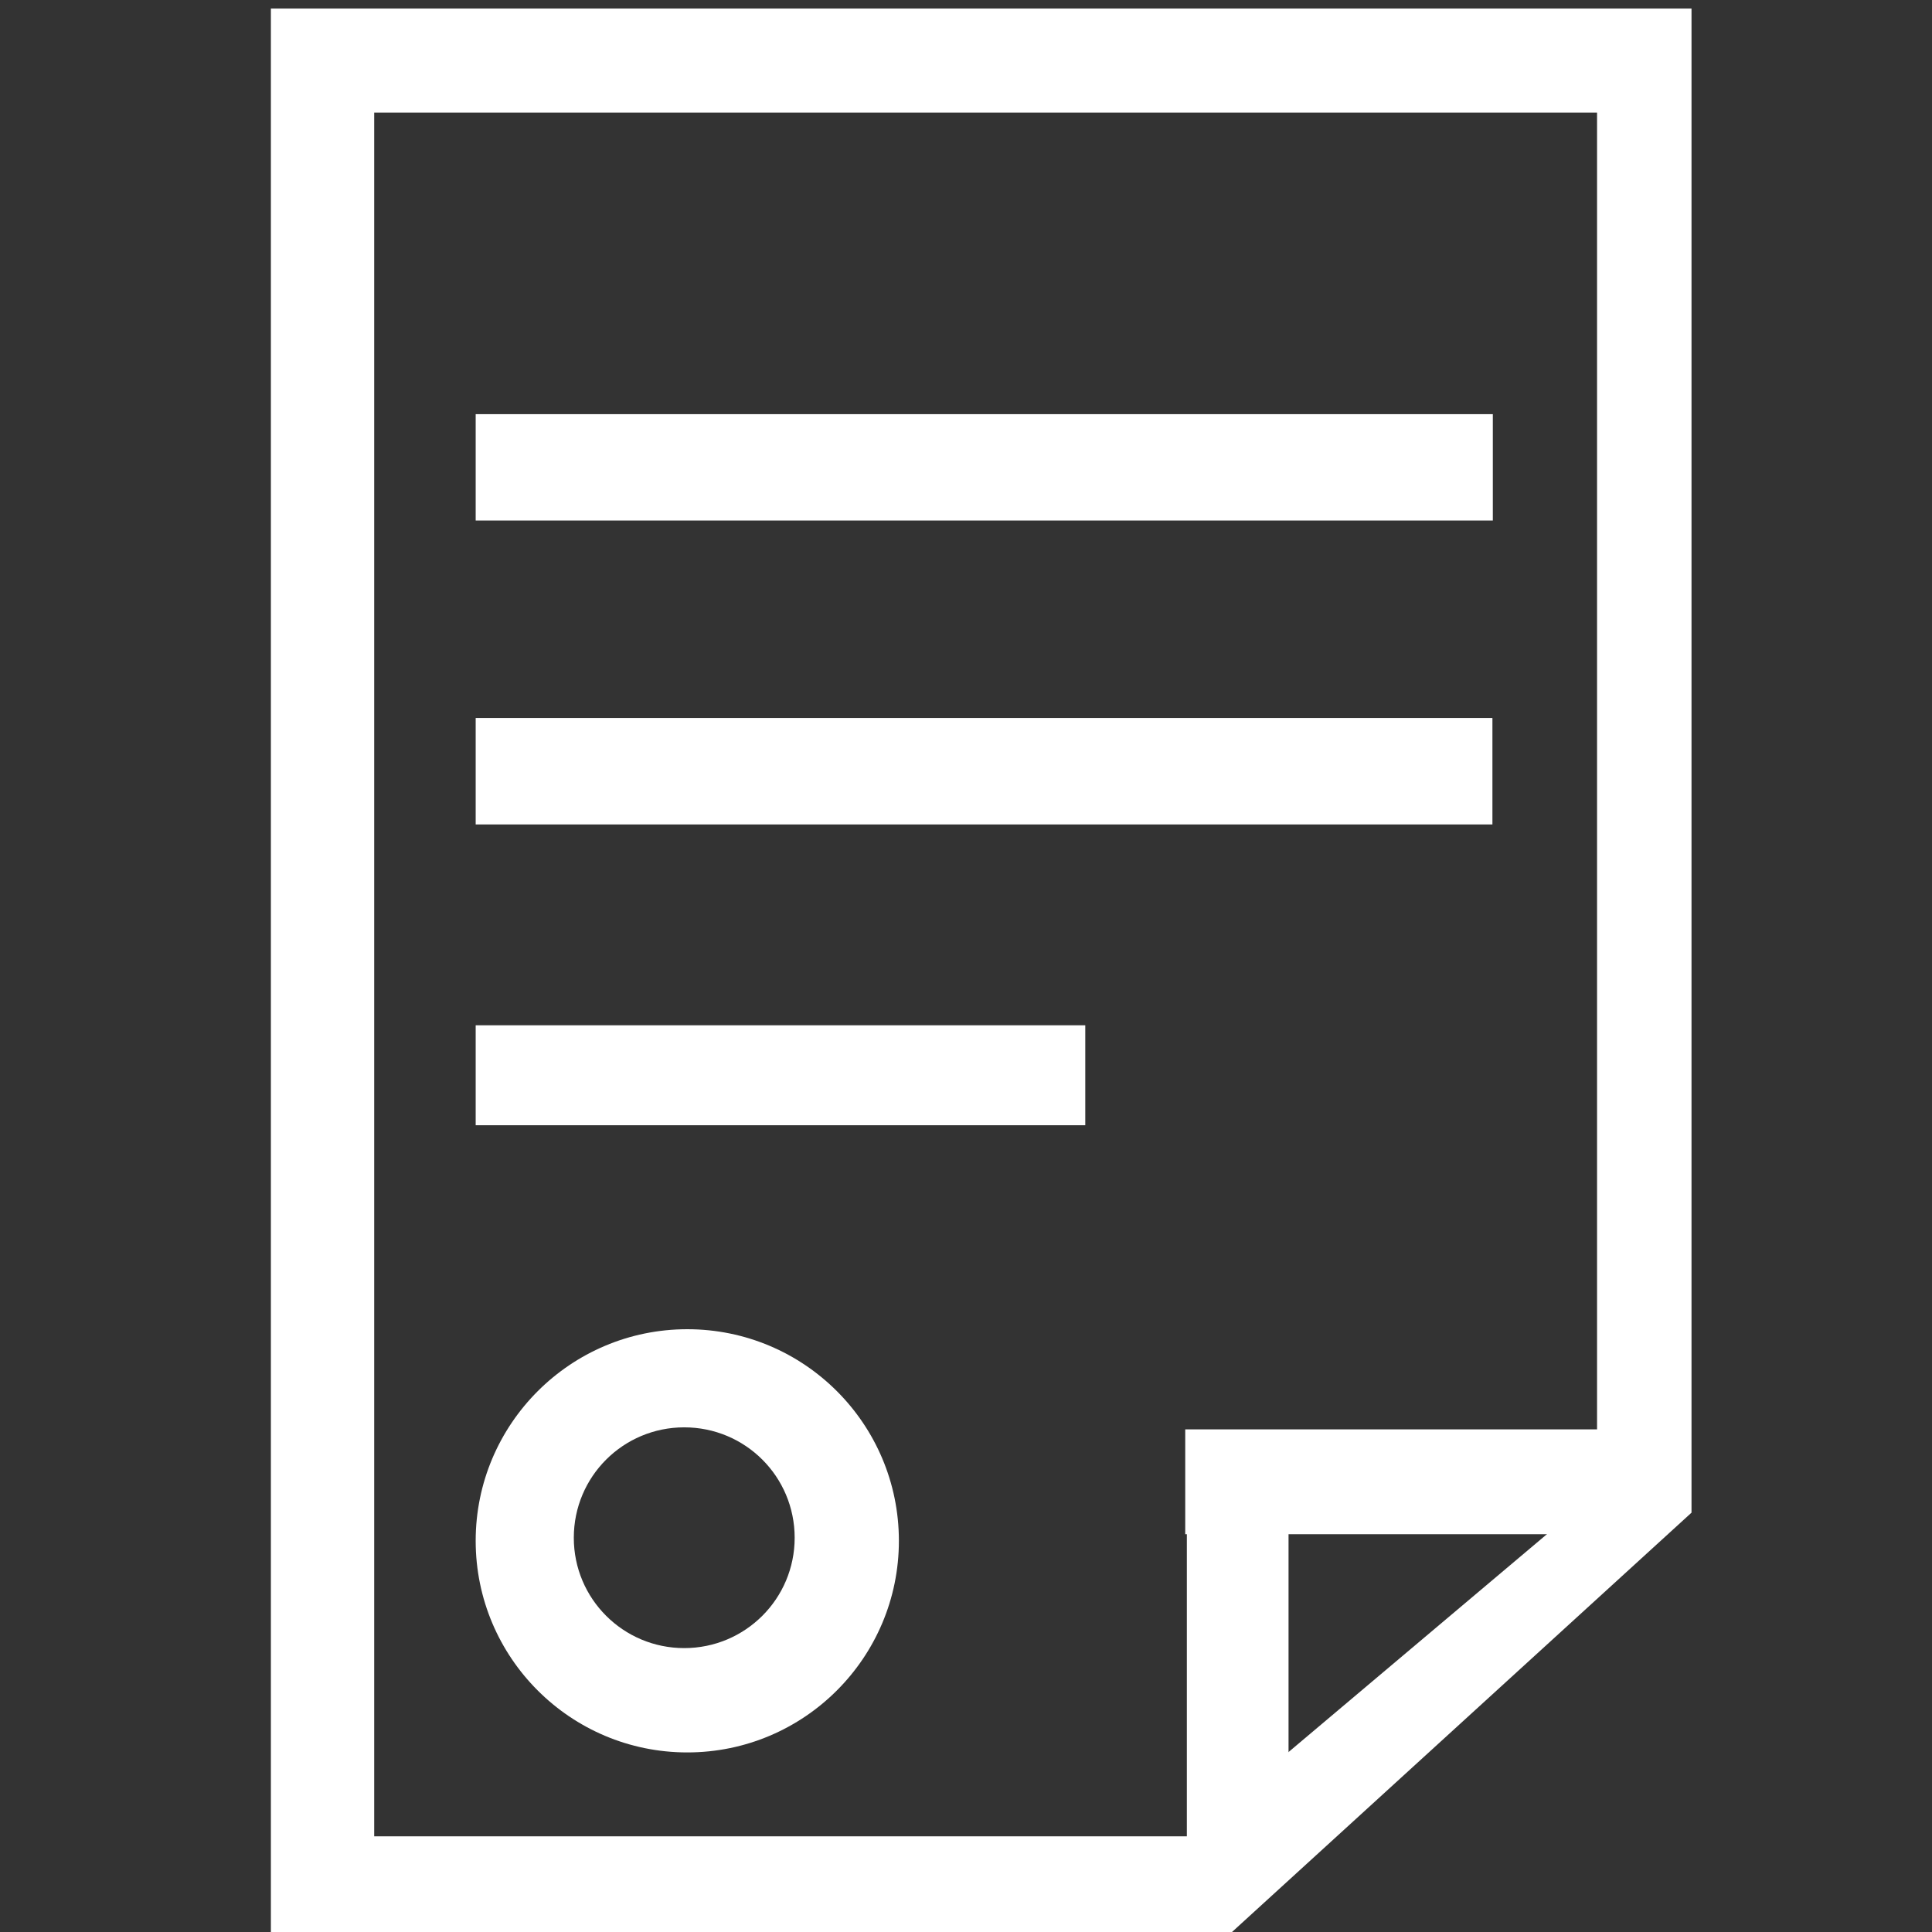 <?xml version="1.0" encoding="utf-8"?>
<!-- Generator: Adobe Illustrator 13.0.0, SVG Export Plug-In . SVG Version: 6.00 Build 14948)  -->
<!DOCTYPE svg PUBLIC "-//W3C//DTD SVG 1.1//EN" "http://www.w3.org/Graphics/SVG/1.1/DTD/svg11.dtd">
<svg version="1.1" id="Layer_1" xmlns="http://www.w3.org/2000/svg" xmlns:xlink="http://www.w3.org/1999/xlink" x="0px" y="0px"
	 width="19px" height="19px" viewBox="0 0 19 19" enable-background="new 0 0 19 19" xml:space="preserve">
<rect x="0" y="0" width="19" height="19" fill="#333333" stroke="none"/>
<path fill="#A1A1A1" d="M-842.336-324.416v19.02h9.338l4.633-4.228v-14.792H-842.336z M-829.294-309.828l-4.016,3.387h-8.01v-16.952
	h12.026V-309.828z"/>
<rect x="-840.322" y="-320.427" fill-rule="evenodd" clip-rule="evenodd" fill="#A1A1A1" width="10.004" height="1.046"/>
<rect x="-840.322" y="-317.439" fill-rule="evenodd" clip-rule="evenodd" fill="#A1A1A1" width="9.999" height="1.046"/>
<rect x="-840.322" y="-314.417" fill="#A1A1A1" width="5.995" height="0.984"/>
<polygon fill="#A1A1A1" points="-833.328,-310.427 -833.328,-305.365 -832.328,-306.375 -832.328,-310.427 "/>
<polygon fill-rule="evenodd" clip-rule="evenodd" fill="#A1A1A1" points="-833.344,-310.443 -833.344,-309.412 -829.14,-309.412 
	-828.406,-310.443 "/>
<g>
	<defs>
		<rect id="SVGID_1_" x="-950" y="-530" width="1920" height="1080"/>
	</defs>
	<clipPath id="SVGID_2_">
		<use xlink:href="#SVGID_1_"  overflow="visible"/>
	</clipPath>
	<path clip-path="url(#SVGID_2_)" fill="#A1A1A1" d="M-838.241-311.428c-1.149,0-2.081,0.933-2.081,2.081
		c0,1.149,0.932,2.081,2.081,2.081c1.149,0,2.081-0.932,2.081-2.081C-836.16-310.496-837.091-311.428-838.241-311.428
		 M-838.271-308.292c-0.6,0-1.086-0.485-1.086-1.085c0-0.601,0.486-1.086,1.086-1.086s1.086,0.485,1.086,1.086
		C-837.185-308.777-837.671-308.292-838.271-308.292"/>
</g>
<path fill="#A1A1A1" d="M-849.336-310.416v19.02h9.338l4.633-4.228v-14.792H-849.336z M-836.294-295.828l-4.016,3.387h-8.01v-16.952
	h12.026V-295.828z"/>
<rect x="-847.322" y="-306.427" fill-rule="evenodd" clip-rule="evenodd" fill="#A1A1A1" width="10.004" height="1.046"/>
<rect x="-847.322" y="-303.439" fill-rule="evenodd" clip-rule="evenodd" fill="#A1A1A1" width="9.999" height="1.046"/>
<rect x="-847.322" y="-300.417" fill="#A1A1A1" width="5.995" height="0.984"/>
<polygon fill="#A1A1A1" points="-840.328,-296.427 -840.328,-291.365 -839.328,-292.375 -839.328,-296.427 "/>
<polygon fill-rule="evenodd" clip-rule="evenodd" fill="#A1A1A1" points="-840.344,-296.443 -840.344,-295.412 -836.14,-295.412 
	-835.406,-296.443 "/>
<g>
	<defs>
		<rect id="SVGID_3_" x="-957" y="-516" width="1920" height="1080"/>
	</defs>
	<clipPath id="SVGID_4_">
		<use xlink:href="#SVGID_3_"  overflow="visible"/>
	</clipPath>
	<path clip-path="url(#SVGID_4_)" fill="#A1A1A1" d="M-845.241-297.428c-1.149,0-2.081,0.933-2.081,2.081
		c0,1.149,0.932,2.081,2.081,2.081c1.149,0,2.081-0.932,2.081-2.081C-843.16-296.496-844.091-297.428-845.241-297.428
		 M-845.271-294.292c-0.6,0-1.086-0.485-1.086-1.085c0-0.601,0.486-1.086,1.086-1.086s1.086,0.485,1.086,1.086
		C-844.185-294.777-844.671-294.292-845.271-294.292"/>
</g>
<path fill="#FFFFFF" d="M2.664,0.084v19.02h9.338l4.633-4.228V0.084H2.664z M15.706,14.672l-4.017,3.387H3.68V1.107h12.026V14.672z"
	/>
<rect x="4.678" y="4.073" fill-rule="evenodd" clip-rule="evenodd" fill="#FFFFFF" width="10.003" height="1.046"/>
<rect x="4.678" y="7.061" fill-rule="evenodd" clip-rule="evenodd" fill="#FFFFFF" width="9.999" height="1.047"/>
<rect x="4.678" y="10.083" fill="#FFFFFF" width="5.995" height="0.983"/>
<polygon fill="#FFFFFF" points="11.672,14.073 11.672,19.135 12.672,18.125 12.672,14.073 "/>
<polygon fill-rule="evenodd" clip-rule="evenodd" fill="#FFFFFF" points="11.656,14.057 11.656,15.088 15.859,15.088 16.594,14.057 
	"/>
<path fill="#FFFFFF" d="M6.759,13.072c-1.149,0-2.081,0.933-2.081,2.081c0,1.149,0.932,2.081,2.081,2.081
	c1.149,0,2.081-0.932,2.081-2.081S7.909,13.072,6.759,13.072 M6.729,16.208c-0.6,0-1.086-0.485-1.086-1.085
	c0-0.602,0.486-1.086,1.086-1.086s1.086,0.484,1.086,1.086C7.815,15.723,7.329,16.208,6.729,16.208"/>
</svg>
